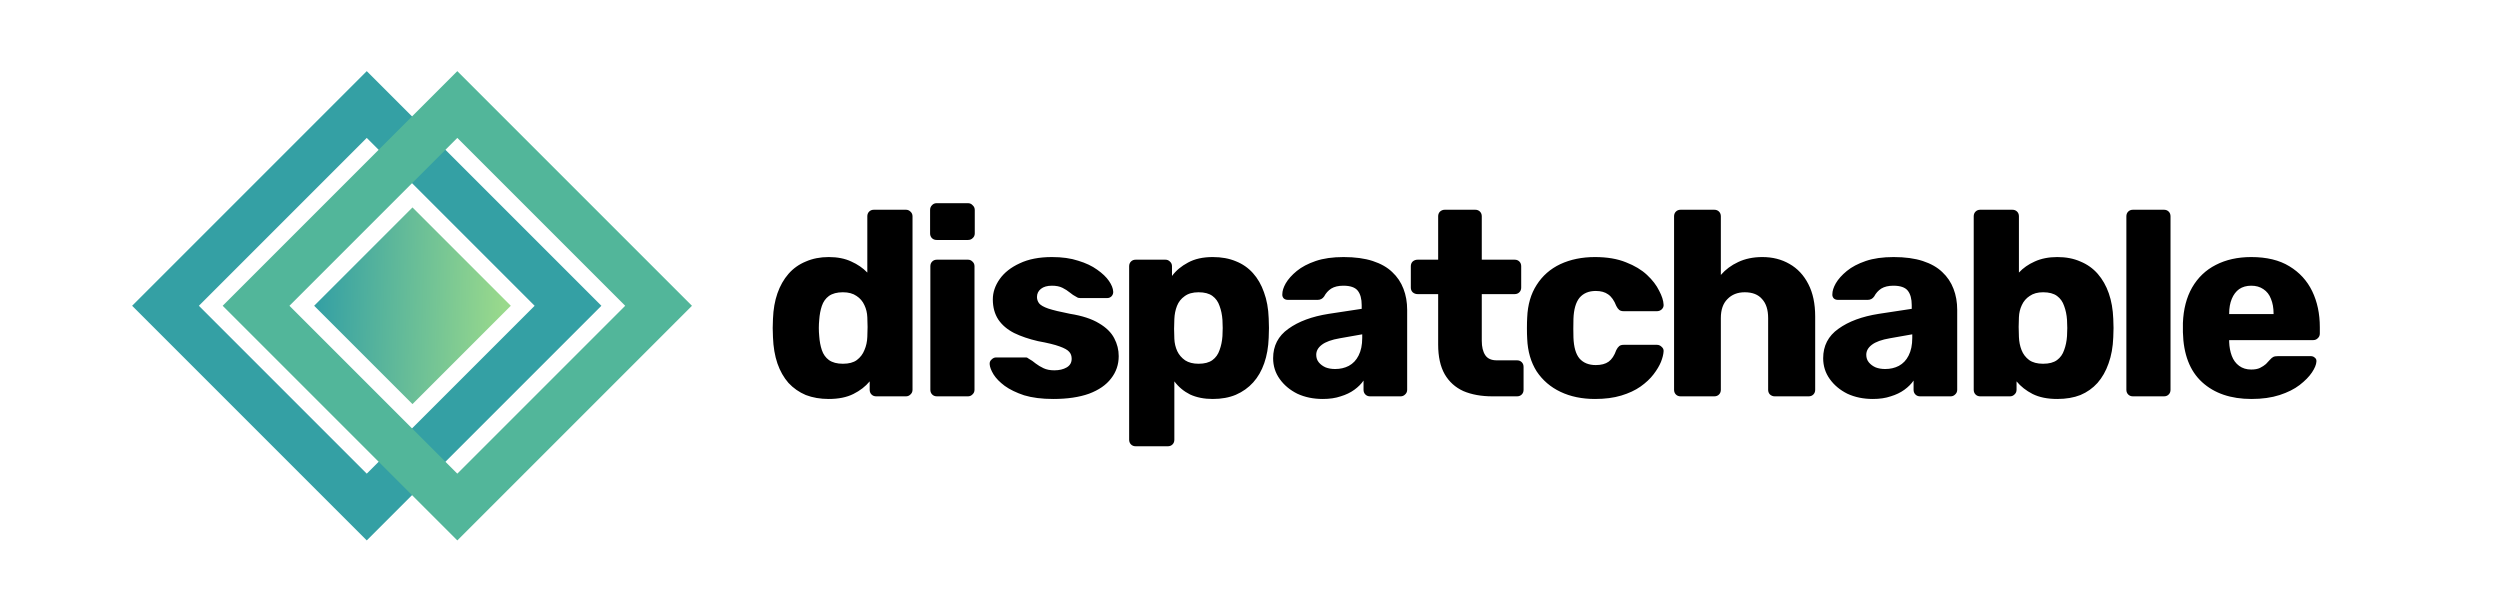 <svg width="246" height="60" viewBox="0 0 246 60" fill="none" xmlns="http://www.w3.org/2000/svg">
<path d="M81.543 39.259C80.715 39.259 79.965 39.129 79.293 38.871C78.638 38.595 78.069 38.198 77.586 37.681C77.121 37.147 76.758 36.509 76.5 35.767C76.241 35.009 76.095 34.147 76.06 33.181C76.043 32.837 76.034 32.535 76.034 32.276C76.034 32.001 76.043 31.699 76.06 31.371C76.095 30.44 76.241 29.604 76.5 28.863C76.758 28.122 77.121 27.484 77.586 26.949C78.052 26.415 78.62 26.01 79.293 25.734C79.965 25.441 80.715 25.294 81.543 25.294C82.405 25.294 83.146 25.441 83.766 25.734C84.387 26.01 84.913 26.372 85.344 26.82V21.286C85.344 21.096 85.404 20.941 85.525 20.82C85.646 20.7 85.801 20.639 85.99 20.639H89.145C89.318 20.639 89.464 20.7 89.585 20.82C89.723 20.941 89.792 21.096 89.792 21.286V38.353C89.792 38.543 89.723 38.698 89.585 38.819C89.464 38.94 89.318 39 89.145 39H86.223C86.034 39 85.878 38.94 85.758 38.819C85.637 38.698 85.577 38.543 85.577 38.353V37.526C85.163 38.026 84.629 38.44 83.973 38.767C83.318 39.095 82.508 39.259 81.543 39.259ZM82.939 35.793C83.525 35.793 83.982 35.673 84.31 35.431C84.654 35.173 84.904 34.845 85.059 34.449C85.232 34.052 85.327 33.621 85.344 33.156C85.361 32.811 85.37 32.483 85.37 32.173C85.37 31.863 85.361 31.544 85.344 31.216C85.327 30.785 85.232 30.389 85.059 30.027C84.887 29.647 84.629 29.346 84.284 29.122C83.939 28.88 83.491 28.759 82.939 28.759C82.37 28.759 81.913 28.88 81.568 29.122C81.241 29.363 81.008 29.69 80.87 30.104C80.732 30.518 80.646 30.975 80.612 31.475C80.56 32.009 80.56 32.544 80.612 33.078C80.646 33.578 80.732 34.035 80.87 34.449C81.008 34.862 81.241 35.19 81.568 35.431C81.913 35.673 82.37 35.793 82.939 35.793ZM92.193 39C92.004 39 91.849 38.94 91.728 38.819C91.607 38.698 91.547 38.543 91.547 38.353V26.199C91.547 26.01 91.607 25.855 91.728 25.734C91.849 25.613 92.004 25.553 92.193 25.553H95.245C95.417 25.553 95.564 25.613 95.684 25.734C95.822 25.855 95.891 26.01 95.891 26.199V38.353C95.891 38.543 95.822 38.698 95.684 38.819C95.564 38.94 95.417 39 95.245 39H92.193ZM92.167 23.613C91.978 23.613 91.823 23.553 91.702 23.432C91.581 23.312 91.521 23.156 91.521 22.967V20.665C91.521 20.476 91.581 20.32 91.702 20.2C91.823 20.062 91.978 19.993 92.167 19.993H95.245C95.434 19.993 95.59 20.062 95.71 20.2C95.848 20.32 95.917 20.476 95.917 20.665V22.967C95.917 23.156 95.848 23.312 95.71 23.432C95.59 23.553 95.434 23.613 95.245 23.613H92.167ZM103.642 39.259C102.521 39.259 101.564 39.138 100.771 38.897C99.996 38.638 99.358 38.328 98.858 37.966C98.375 37.604 98.013 37.233 97.772 36.854C97.53 36.457 97.401 36.121 97.384 35.845C97.366 35.655 97.427 35.5 97.565 35.38C97.703 35.242 97.849 35.173 98.004 35.173H100.952C101.004 35.173 101.047 35.181 101.082 35.199C101.116 35.216 101.168 35.25 101.237 35.302C101.461 35.423 101.685 35.578 101.909 35.767C102.133 35.94 102.392 36.095 102.685 36.233C102.978 36.371 103.331 36.44 103.745 36.44C104.228 36.44 104.633 36.345 104.961 36.155C105.288 35.966 105.452 35.681 105.452 35.302C105.452 35.026 105.374 34.802 105.219 34.63C105.064 34.44 104.745 34.259 104.262 34.087C103.797 33.914 103.09 33.742 102.142 33.569C101.245 33.362 100.461 33.095 99.789 32.768C99.116 32.423 98.599 31.983 98.237 31.449C97.875 30.897 97.694 30.233 97.694 29.458C97.694 28.768 97.918 28.104 98.366 27.466C98.815 26.829 99.47 26.311 100.332 25.915C101.194 25.501 102.254 25.294 103.512 25.294C104.512 25.294 105.374 25.415 106.098 25.656C106.84 25.88 107.46 26.173 107.96 26.535C108.478 26.898 108.865 27.268 109.124 27.648C109.383 28.027 109.521 28.372 109.538 28.682C109.555 28.854 109.503 29.009 109.383 29.147C109.262 29.268 109.124 29.328 108.969 29.328H106.279C106.211 29.328 106.142 29.32 106.073 29.302C106.004 29.268 105.943 29.233 105.892 29.199C105.685 29.096 105.478 28.958 105.271 28.785C105.064 28.613 104.823 28.458 104.547 28.32C104.271 28.182 103.926 28.113 103.512 28.113C103.047 28.113 102.685 28.216 102.426 28.423C102.168 28.63 102.038 28.897 102.038 29.225C102.038 29.449 102.107 29.656 102.245 29.846C102.4 30.035 102.702 30.208 103.15 30.363C103.616 30.518 104.331 30.69 105.297 30.88C106.486 31.07 107.435 31.38 108.141 31.811C108.848 32.225 109.348 32.716 109.641 33.285C109.934 33.837 110.081 34.423 110.081 35.043C110.081 35.871 109.831 36.604 109.331 37.242C108.848 37.879 108.124 38.379 107.159 38.741C106.193 39.086 105.021 39.259 103.642 39.259ZM111.755 43.913C111.565 43.913 111.41 43.853 111.289 43.732C111.169 43.612 111.108 43.456 111.108 43.267V26.199C111.108 26.01 111.169 25.855 111.289 25.734C111.41 25.613 111.565 25.553 111.755 25.553H114.677C114.85 25.553 114.996 25.613 115.117 25.734C115.255 25.855 115.324 26.01 115.324 26.199V27.156C115.72 26.622 116.246 26.182 116.901 25.837C117.556 25.475 118.366 25.294 119.332 25.294C120.194 25.294 120.952 25.432 121.608 25.708C122.263 25.967 122.823 26.355 123.288 26.872C123.754 27.389 124.116 28.018 124.375 28.759C124.65 29.501 124.806 30.354 124.84 31.32C124.857 31.664 124.866 31.983 124.866 32.276C124.866 32.569 124.857 32.888 124.84 33.233C124.806 34.164 124.659 35 124.4 35.742C124.142 36.483 123.78 37.112 123.314 37.629C122.849 38.147 122.28 38.552 121.608 38.845C120.952 39.121 120.194 39.259 119.332 39.259C118.487 39.259 117.746 39.112 117.108 38.819C116.487 38.509 115.97 38.078 115.556 37.526V43.267C115.556 43.456 115.496 43.612 115.375 43.732C115.255 43.853 115.099 43.913 114.91 43.913H111.755ZM117.935 35.793C118.522 35.793 118.978 35.673 119.306 35.431C119.634 35.19 119.866 34.862 120.004 34.449C120.159 34.035 120.254 33.578 120.289 33.078C120.323 32.544 120.323 32.009 120.289 31.475C120.254 30.975 120.159 30.518 120.004 30.104C119.866 29.69 119.634 29.363 119.306 29.122C118.978 28.88 118.522 28.759 117.935 28.759C117.367 28.759 116.91 28.889 116.565 29.147C116.22 29.389 115.97 29.708 115.815 30.104C115.66 30.501 115.574 30.932 115.556 31.397C115.539 31.725 115.53 32.044 115.53 32.354C115.53 32.664 115.539 32.992 115.556 33.337C115.574 33.768 115.668 34.173 115.841 34.552C116.013 34.914 116.272 35.216 116.617 35.457C116.961 35.681 117.401 35.793 117.935 35.793ZM130.164 39.259C129.233 39.259 128.397 39.086 127.655 38.741C126.931 38.379 126.354 37.897 125.923 37.293C125.492 36.69 125.276 36.009 125.276 35.25C125.276 34.026 125.776 33.061 126.776 32.354C127.776 31.63 129.103 31.139 130.758 30.88L133.991 30.389V30.027C133.991 29.406 133.862 28.932 133.603 28.604C133.344 28.277 132.87 28.113 132.181 28.113C131.698 28.113 131.301 28.208 130.991 28.397C130.698 28.587 130.465 28.846 130.293 29.173C130.138 29.397 129.922 29.509 129.646 29.509H126.75C126.56 29.509 126.414 29.458 126.31 29.354C126.207 29.233 126.164 29.096 126.181 28.941C126.181 28.63 126.293 28.277 126.517 27.88C126.759 27.466 127.121 27.061 127.603 26.665C128.086 26.268 128.707 25.941 129.465 25.682C130.224 25.424 131.138 25.294 132.207 25.294C133.327 25.294 134.284 25.424 135.077 25.682C135.87 25.941 136.508 26.303 136.991 26.768C137.491 27.234 137.861 27.785 138.103 28.423C138.344 29.044 138.465 29.733 138.465 30.492V38.353C138.465 38.543 138.396 38.698 138.258 38.819C138.137 38.94 137.991 39 137.818 39H134.818C134.629 39 134.474 38.94 134.353 38.819C134.232 38.698 134.172 38.543 134.172 38.353V37.448C133.948 37.776 133.646 38.078 133.267 38.353C132.888 38.629 132.439 38.845 131.922 39C131.422 39.172 130.836 39.259 130.164 39.259ZM131.379 36.311C131.879 36.311 132.327 36.207 132.724 36C133.138 35.776 133.456 35.44 133.681 34.992C133.922 34.526 134.043 33.949 134.043 33.259V32.897L131.845 33.285C131.034 33.423 130.439 33.638 130.06 33.931C129.698 34.207 129.517 34.535 129.517 34.914C129.517 35.207 129.603 35.457 129.776 35.664C129.948 35.871 130.172 36.035 130.448 36.155C130.724 36.259 131.034 36.311 131.379 36.311ZM146.868 39C145.764 39 144.807 38.828 143.997 38.483C143.204 38.121 142.592 37.569 142.161 36.828C141.73 36.069 141.515 35.095 141.515 33.906V28.941H139.497C139.308 28.941 139.144 28.88 139.006 28.759C138.885 28.639 138.825 28.484 138.825 28.294V26.199C138.825 26.01 138.885 25.855 139.006 25.734C139.144 25.613 139.308 25.553 139.497 25.553H141.515V21.286C141.515 21.096 141.575 20.941 141.696 20.82C141.833 20.7 141.989 20.639 142.161 20.639H145.161C145.35 20.639 145.506 20.7 145.626 20.82C145.747 20.941 145.807 21.096 145.807 21.286V25.553H149.04C149.229 25.553 149.385 25.613 149.505 25.734C149.626 25.855 149.686 26.01 149.686 26.199V28.294C149.686 28.484 149.626 28.639 149.505 28.759C149.385 28.88 149.229 28.941 149.04 28.941H145.807V33.544C145.807 34.13 145.919 34.595 146.143 34.94C146.368 35.285 146.747 35.457 147.281 35.457H149.273C149.462 35.457 149.617 35.517 149.738 35.638C149.859 35.759 149.919 35.914 149.919 36.104V38.353C149.919 38.543 149.859 38.698 149.738 38.819C149.617 38.94 149.462 39 149.273 39H146.868ZM156.948 39.259C155.672 39.259 154.543 39.026 153.56 38.56C152.577 38.095 151.793 37.422 151.207 36.543C150.638 35.647 150.328 34.578 150.276 33.337C150.259 33.061 150.25 32.716 150.25 32.302C150.25 31.871 150.259 31.518 150.276 31.242C150.328 29.983 150.638 28.915 151.207 28.035C151.776 27.139 152.552 26.458 153.534 25.992C154.534 25.527 155.672 25.294 156.948 25.294C158.137 25.294 159.154 25.467 159.999 25.811C160.844 26.139 161.534 26.553 162.068 27.053C162.602 27.553 162.999 28.07 163.258 28.604C163.533 29.122 163.68 29.578 163.697 29.975C163.714 30.147 163.654 30.302 163.516 30.44C163.378 30.561 163.223 30.621 163.051 30.621H159.766C159.577 30.621 159.43 30.578 159.327 30.492C159.223 30.406 159.129 30.277 159.042 30.104C158.835 29.57 158.568 29.19 158.241 28.966C157.93 28.742 157.525 28.63 157.025 28.63C156.336 28.63 155.801 28.854 155.422 29.302C155.06 29.751 154.862 30.44 154.827 31.371C154.81 32.061 154.81 32.673 154.827 33.207C154.862 34.156 155.06 34.845 155.422 35.276C155.801 35.707 156.336 35.923 157.025 35.923C157.56 35.923 157.982 35.811 158.292 35.587C158.603 35.362 158.853 34.983 159.042 34.449C159.129 34.276 159.223 34.147 159.327 34.061C159.43 33.974 159.577 33.931 159.766 33.931H163.051C163.223 33.931 163.378 34 163.516 34.138C163.654 34.259 163.714 34.406 163.697 34.578C163.68 34.871 163.594 35.216 163.439 35.612C163.283 35.992 163.042 36.397 162.714 36.828C162.387 37.259 161.956 37.664 161.421 38.043C160.904 38.405 160.275 38.698 159.534 38.922C158.792 39.147 157.93 39.259 156.948 39.259ZM165.374 39C165.184 39 165.029 38.94 164.909 38.819C164.788 38.698 164.728 38.543 164.728 38.353V21.286C164.728 21.096 164.788 20.941 164.909 20.82C165.029 20.7 165.184 20.639 165.374 20.639H168.684C168.874 20.639 169.029 20.7 169.15 20.82C169.27 20.941 169.331 21.096 169.331 21.286V27.053C169.796 26.518 170.365 26.096 171.037 25.785C171.727 25.458 172.52 25.294 173.416 25.294C174.416 25.294 175.304 25.518 176.08 25.967C176.873 26.415 177.494 27.078 177.942 27.958C178.39 28.82 178.614 29.88 178.614 31.139V38.353C178.614 38.543 178.554 38.698 178.433 38.819C178.313 38.94 178.157 39 177.968 39H174.632C174.46 39 174.304 38.94 174.166 38.819C174.046 38.698 173.985 38.543 173.985 38.353V31.294C173.985 30.483 173.787 29.863 173.391 29.432C173.011 28.984 172.442 28.759 171.684 28.759C170.977 28.759 170.408 28.984 169.977 29.432C169.546 29.863 169.331 30.483 169.331 31.294V38.353C169.331 38.543 169.27 38.698 169.15 38.819C169.029 38.94 168.874 39 168.684 39H165.374ZM184.288 39.259C183.357 39.259 182.521 39.086 181.779 38.741C181.055 38.379 180.478 37.897 180.047 37.293C179.616 36.69 179.4 36.009 179.4 35.25C179.4 34.026 179.9 33.061 180.9 32.354C181.9 31.63 183.228 31.139 184.883 30.88L188.115 30.389V30.027C188.115 29.406 187.986 28.932 187.727 28.604C187.469 28.277 186.994 28.113 186.305 28.113C185.822 28.113 185.426 28.208 185.115 28.397C184.822 28.587 184.589 28.846 184.417 29.173C184.262 29.397 184.046 29.509 183.771 29.509H180.874C180.685 29.509 180.538 29.458 180.435 29.354C180.331 29.233 180.288 29.096 180.305 28.941C180.305 28.63 180.417 28.277 180.642 27.88C180.883 27.466 181.245 27.061 181.728 26.665C182.21 26.268 182.831 25.941 183.59 25.682C184.348 25.424 185.262 25.294 186.331 25.294C187.451 25.294 188.408 25.424 189.201 25.682C189.994 25.941 190.632 26.303 191.115 26.768C191.615 27.234 191.985 27.785 192.227 28.423C192.468 29.044 192.589 29.733 192.589 30.492V38.353C192.589 38.543 192.52 38.698 192.382 38.819C192.261 38.94 192.115 39 191.942 39H188.943C188.753 39 188.598 38.94 188.477 38.819C188.356 38.698 188.296 38.543 188.296 38.353V37.448C188.072 37.776 187.77 38.078 187.391 38.353C187.012 38.629 186.563 38.845 186.046 39C185.546 39.172 184.96 39.259 184.288 39.259ZM185.503 36.311C186.003 36.311 186.451 36.207 186.848 36C187.262 35.776 187.581 35.44 187.805 34.992C188.046 34.526 188.167 33.949 188.167 33.259V32.897L185.969 33.285C185.158 33.423 184.564 33.638 184.184 33.931C183.822 34.207 183.641 34.535 183.641 34.914C183.641 35.207 183.727 35.457 183.9 35.664C184.072 35.871 184.296 36.035 184.572 36.155C184.848 36.259 185.158 36.311 185.503 36.311ZM202.437 39.259C201.472 39.259 200.662 39.095 200.007 38.767C199.369 38.44 198.843 38.026 198.429 37.526V38.353C198.429 38.543 198.36 38.698 198.222 38.819C198.102 38.94 197.955 39 197.783 39H194.86C194.671 39 194.516 38.94 194.395 38.819C194.274 38.698 194.214 38.543 194.214 38.353V21.286C194.214 21.096 194.274 20.941 194.395 20.82C194.516 20.7 194.671 20.639 194.86 20.639H198.015C198.205 20.639 198.36 20.7 198.481 20.82C198.602 20.941 198.662 21.096 198.662 21.286V26.82C199.076 26.372 199.593 26.01 200.214 25.734C200.851 25.441 201.593 25.294 202.437 25.294C203.299 25.294 204.058 25.441 204.713 25.734C205.386 26.01 205.954 26.415 206.42 26.949C206.885 27.484 207.247 28.122 207.506 28.863C207.765 29.604 207.911 30.44 207.946 31.371C207.963 31.699 207.972 32.001 207.972 32.276C207.972 32.535 207.963 32.837 207.946 33.181C207.911 34.147 207.756 35.009 207.48 35.767C207.222 36.509 206.86 37.147 206.394 37.681C205.929 38.198 205.368 38.595 204.713 38.871C204.058 39.129 203.299 39.259 202.437 39.259ZM201.041 35.793C201.627 35.793 202.084 35.673 202.412 35.431C202.739 35.19 202.972 34.862 203.11 34.449C203.265 34.035 203.36 33.578 203.394 33.078C203.429 32.544 203.429 32.009 203.394 31.475C203.36 30.975 203.265 30.518 203.11 30.104C202.972 29.69 202.739 29.363 202.412 29.122C202.084 28.88 201.627 28.759 201.041 28.759C200.507 28.759 200.067 28.88 199.722 29.122C199.377 29.346 199.119 29.647 198.946 30.027C198.774 30.389 198.679 30.785 198.662 31.216C198.645 31.544 198.636 31.863 198.636 32.173C198.636 32.483 198.645 32.811 198.662 33.156C198.679 33.621 198.765 34.052 198.921 34.449C199.076 34.845 199.326 35.173 199.67 35.431C200.015 35.673 200.472 35.793 201.041 35.793ZM209.882 39C209.692 39 209.537 38.94 209.416 38.819C209.295 38.698 209.235 38.543 209.235 38.353V21.286C209.235 21.096 209.295 20.941 209.416 20.82C209.537 20.7 209.692 20.639 209.882 20.639H212.933C213.123 20.639 213.278 20.7 213.398 20.82C213.519 20.941 213.579 21.096 213.579 21.286V38.353C213.579 38.543 213.519 38.698 213.398 38.819C213.278 38.94 213.123 39 212.933 39H209.882ZM221.548 39.259C219.513 39.259 217.893 38.707 216.686 37.604C215.479 36.5 214.85 34.862 214.798 32.69C214.798 32.569 214.798 32.414 214.798 32.225C214.798 32.035 214.798 31.889 214.798 31.785C214.85 30.423 215.152 29.259 215.703 28.294C216.272 27.311 217.048 26.57 218.031 26.07C219.031 25.553 220.194 25.294 221.522 25.294C223.039 25.294 224.289 25.596 225.272 26.199C226.272 26.803 227.022 27.622 227.521 28.656C228.021 29.69 228.271 30.871 228.271 32.199V32.819C228.271 33.009 228.202 33.164 228.065 33.285C227.944 33.406 227.797 33.466 227.625 33.466H219.35C219.35 33.483 219.35 33.509 219.35 33.544C219.35 33.578 219.35 33.612 219.35 33.647C219.367 34.147 219.453 34.604 219.608 35.018C219.763 35.431 220.005 35.759 220.332 36C220.66 36.242 221.056 36.362 221.522 36.362C221.867 36.362 222.151 36.311 222.375 36.207C222.617 36.086 222.815 35.957 222.97 35.819C223.125 35.664 223.246 35.535 223.332 35.431C223.487 35.259 223.608 35.156 223.694 35.121C223.798 35.069 223.953 35.043 224.16 35.043H227.366C227.539 35.043 227.677 35.095 227.78 35.199C227.901 35.285 227.952 35.414 227.935 35.587C227.918 35.88 227.771 36.233 227.496 36.647C227.22 37.06 226.815 37.474 226.28 37.888C225.763 38.285 225.108 38.612 224.315 38.871C223.522 39.129 222.599 39.259 221.548 39.259ZM219.35 30.906H223.72V30.854C223.72 30.302 223.634 29.82 223.461 29.406C223.306 28.992 223.056 28.673 222.712 28.449C222.384 28.225 221.987 28.113 221.522 28.113C221.056 28.113 220.66 28.225 220.332 28.449C220.022 28.673 219.781 28.992 219.608 29.406C219.436 29.82 219.35 30.302 219.35 30.854V30.906Z" fill="black"/>
<rect x="16.285" y="30.089" width="28.007" height="28.007" transform="rotate(-45 16.285 30.089)" stroke="#34A0A4" stroke-width="4.645"/>
<rect x="25.196" y="30.089" width="28.007" height="28.007" transform="rotate(-45 25.196 30.089)" stroke="#52B69A" stroke-width="4.645"/>
<rect width="13.686" height="13.686" transform="matrix(-0.707 0.707 0.707 0.707 40.589 20.411)" fill="url(#paint0_linear_107_50)"/>
<defs>
<linearGradient id="paint0_linear_107_50" x1="0.888" y1="13.542" x2="13.542" y2="0.143" gradientUnits="userSpaceOnUse">
<stop stop-color="#99D98C"/>
<stop offset="1" stop-color="#34A0A4"/>
</linearGradient>
</defs>
</svg>
